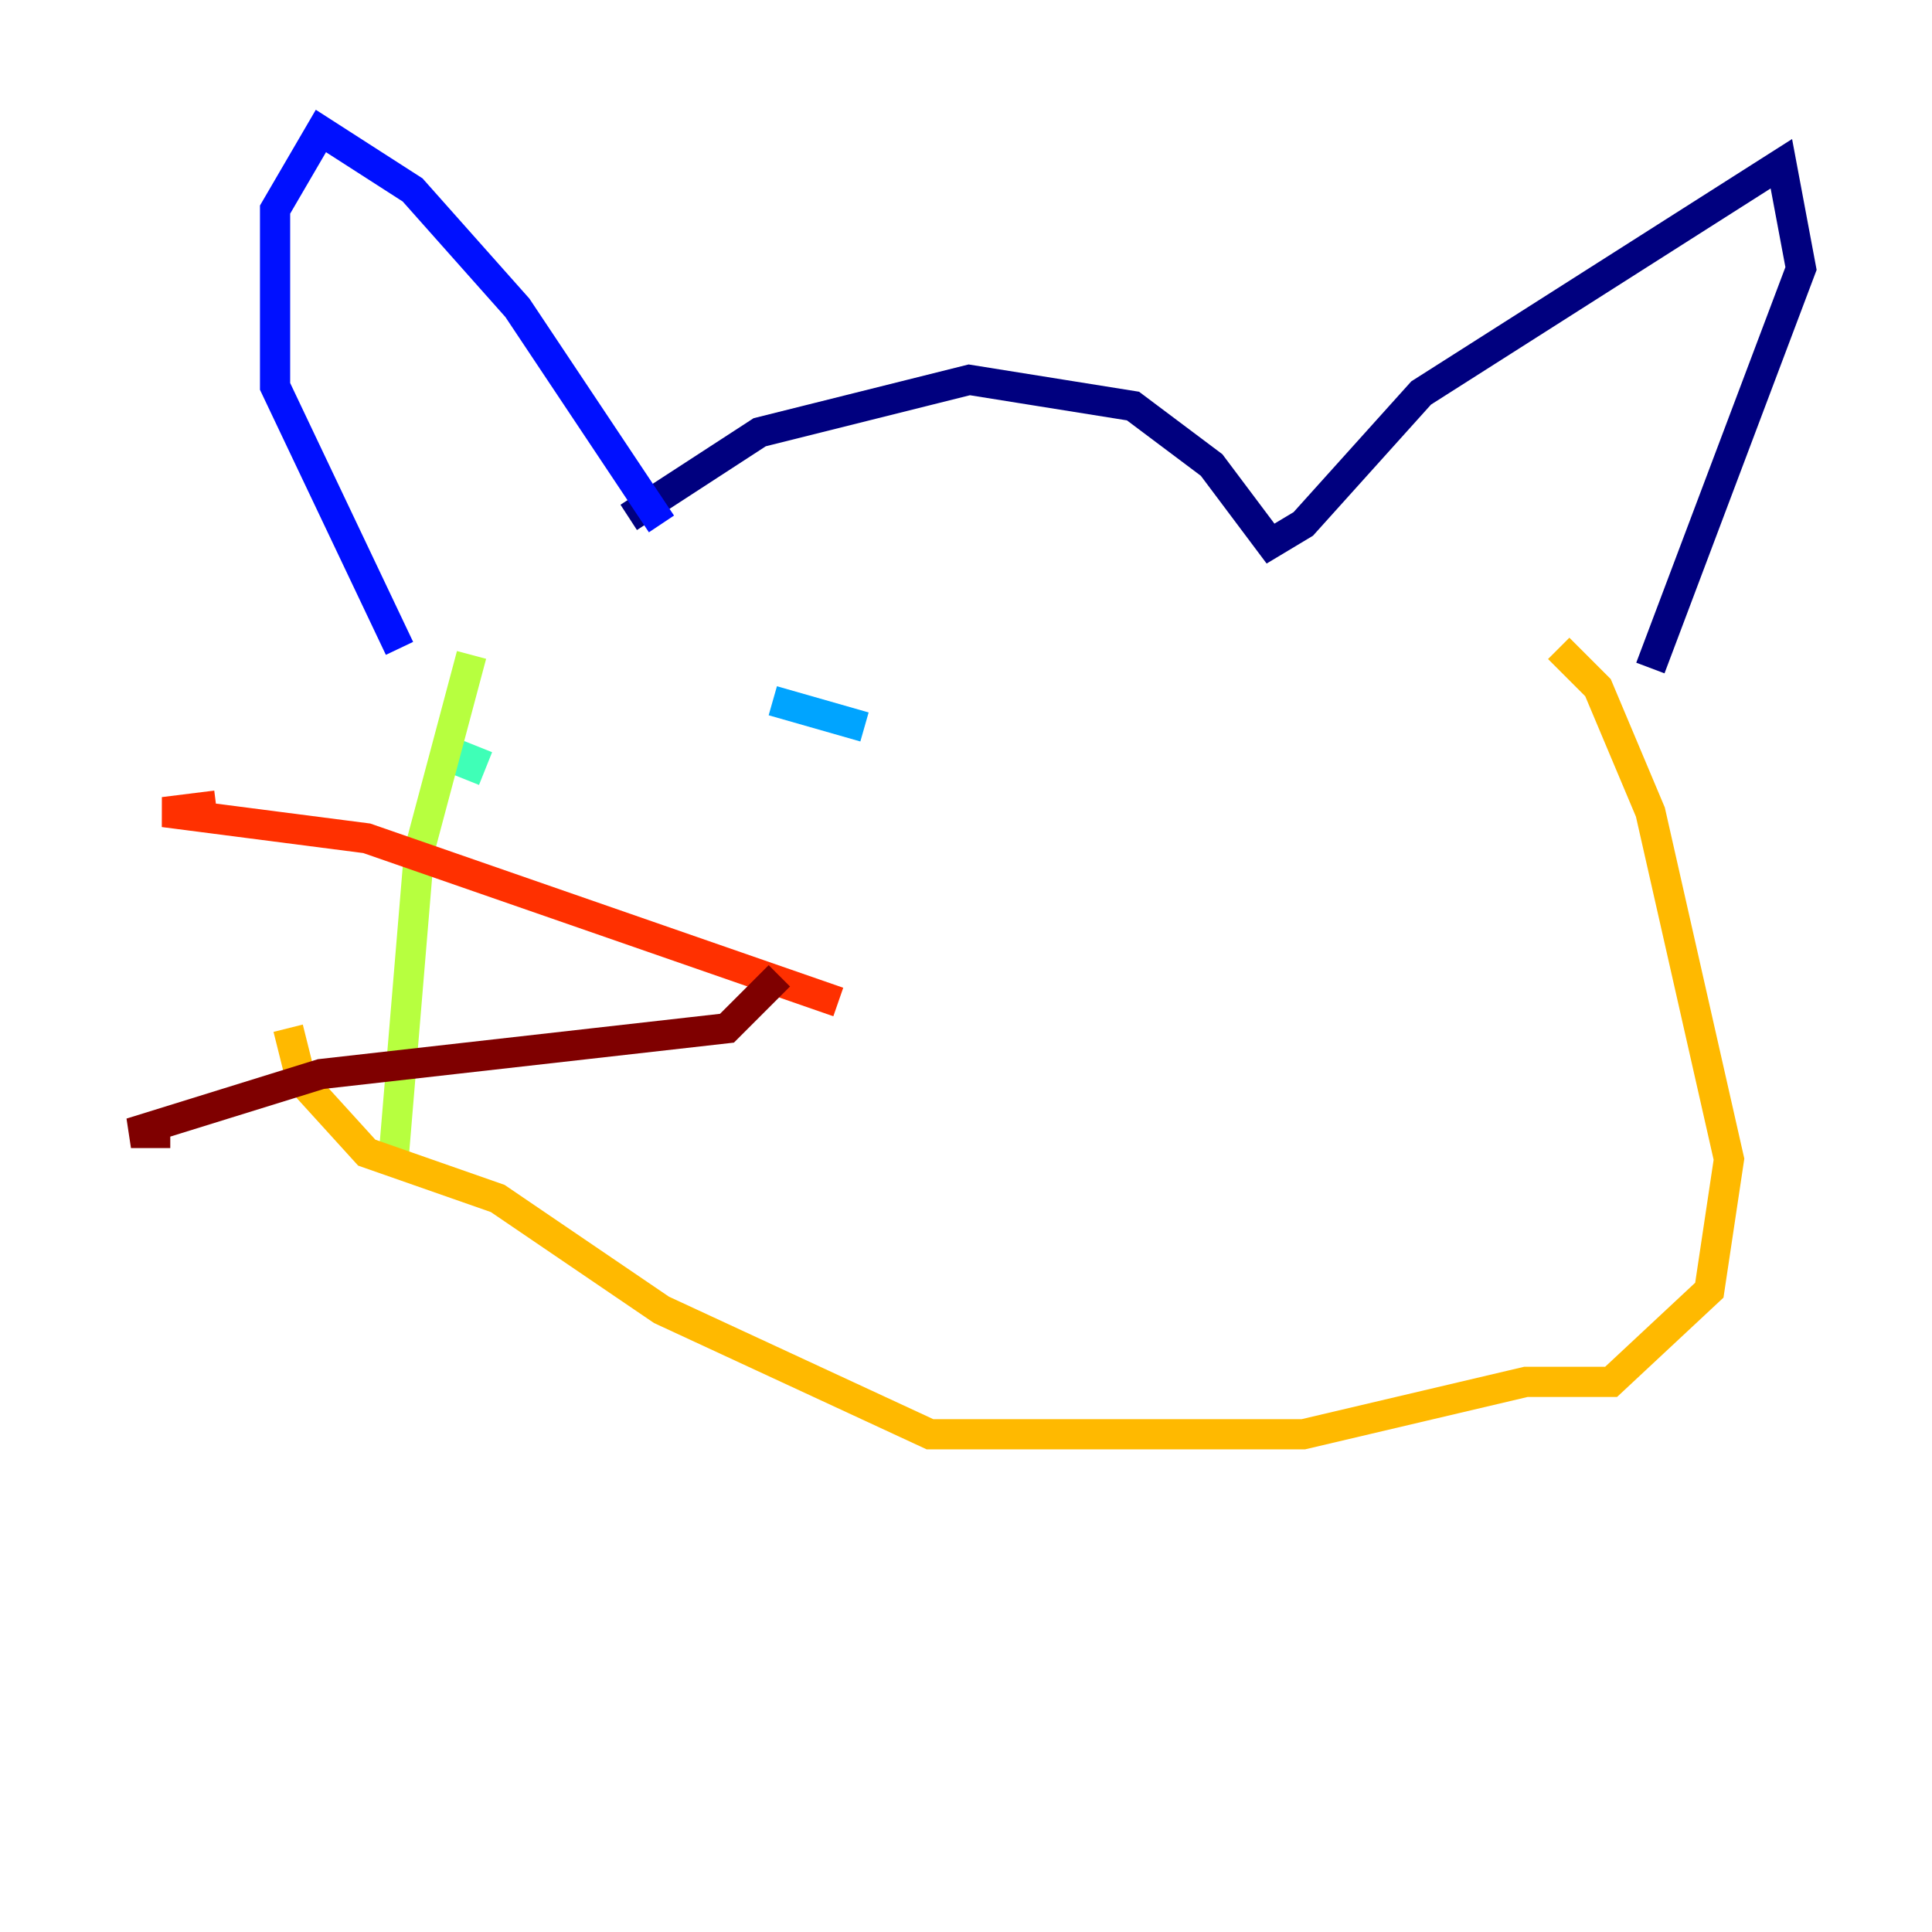 <?xml version="1.0" encoding="utf-8" ?>
<svg baseProfile="tiny" height="128" version="1.2" viewBox="0,0,128,128" width="128" xmlns="http://www.w3.org/2000/svg" xmlns:ev="http://www.w3.org/2001/xml-events" xmlns:xlink="http://www.w3.org/1999/xlink"><defs /><polyline fill="none" points="41.654,34.278 50.332,28.637 64.217,25.166 75.064,26.902 80.271,30.807 84.176,36.014 86.346,34.712 94.156,26.034 118.02,10.848 119.322,17.79 109.342,44.258" stroke="#00007f" stroke-width="2" /><polyline fill="none" points="43.824,34.712 34.278,20.393 27.336,12.583 21.261,8.678 18.224,13.885 18.224,25.6 26.468,42.956" stroke="#0010ff" stroke-width="2" /><polyline fill="none" points="57.275,48.163 51.2,46.427" stroke="#00a4ff" stroke-width="2" /><polyline fill="none" points="31.675,49.464 30.807,51.634" stroke="#3fffb7" stroke-width="2" /><polyline fill="none" points="31.241,43.39 27.77,56.407 26.034,77.234" stroke="#b7ff3f" stroke-width="2" /><polyline fill="none" points="103.268,42.956 105.871,45.559 109.342,53.803 114.549,76.8 113.248,85.478 106.739,91.552 101.098,91.552 86.346,95.024 61.614,95.024 43.824,86.78 32.976,79.403 24.298,76.366 19.959,71.593 19.091,68.122" stroke="#ffb900" stroke-width="2" /><polyline fill="none" points="55.539,66.386 24.298,55.539 10.848,53.803 14.319,53.37" stroke="#ff3000" stroke-width="2" /><polyline fill="none" points="51.634,64.651 48.163,68.122 21.261,71.159 8.678,75.064 11.281,75.064" stroke="#7f0000" stroke-width="2" /></svg>